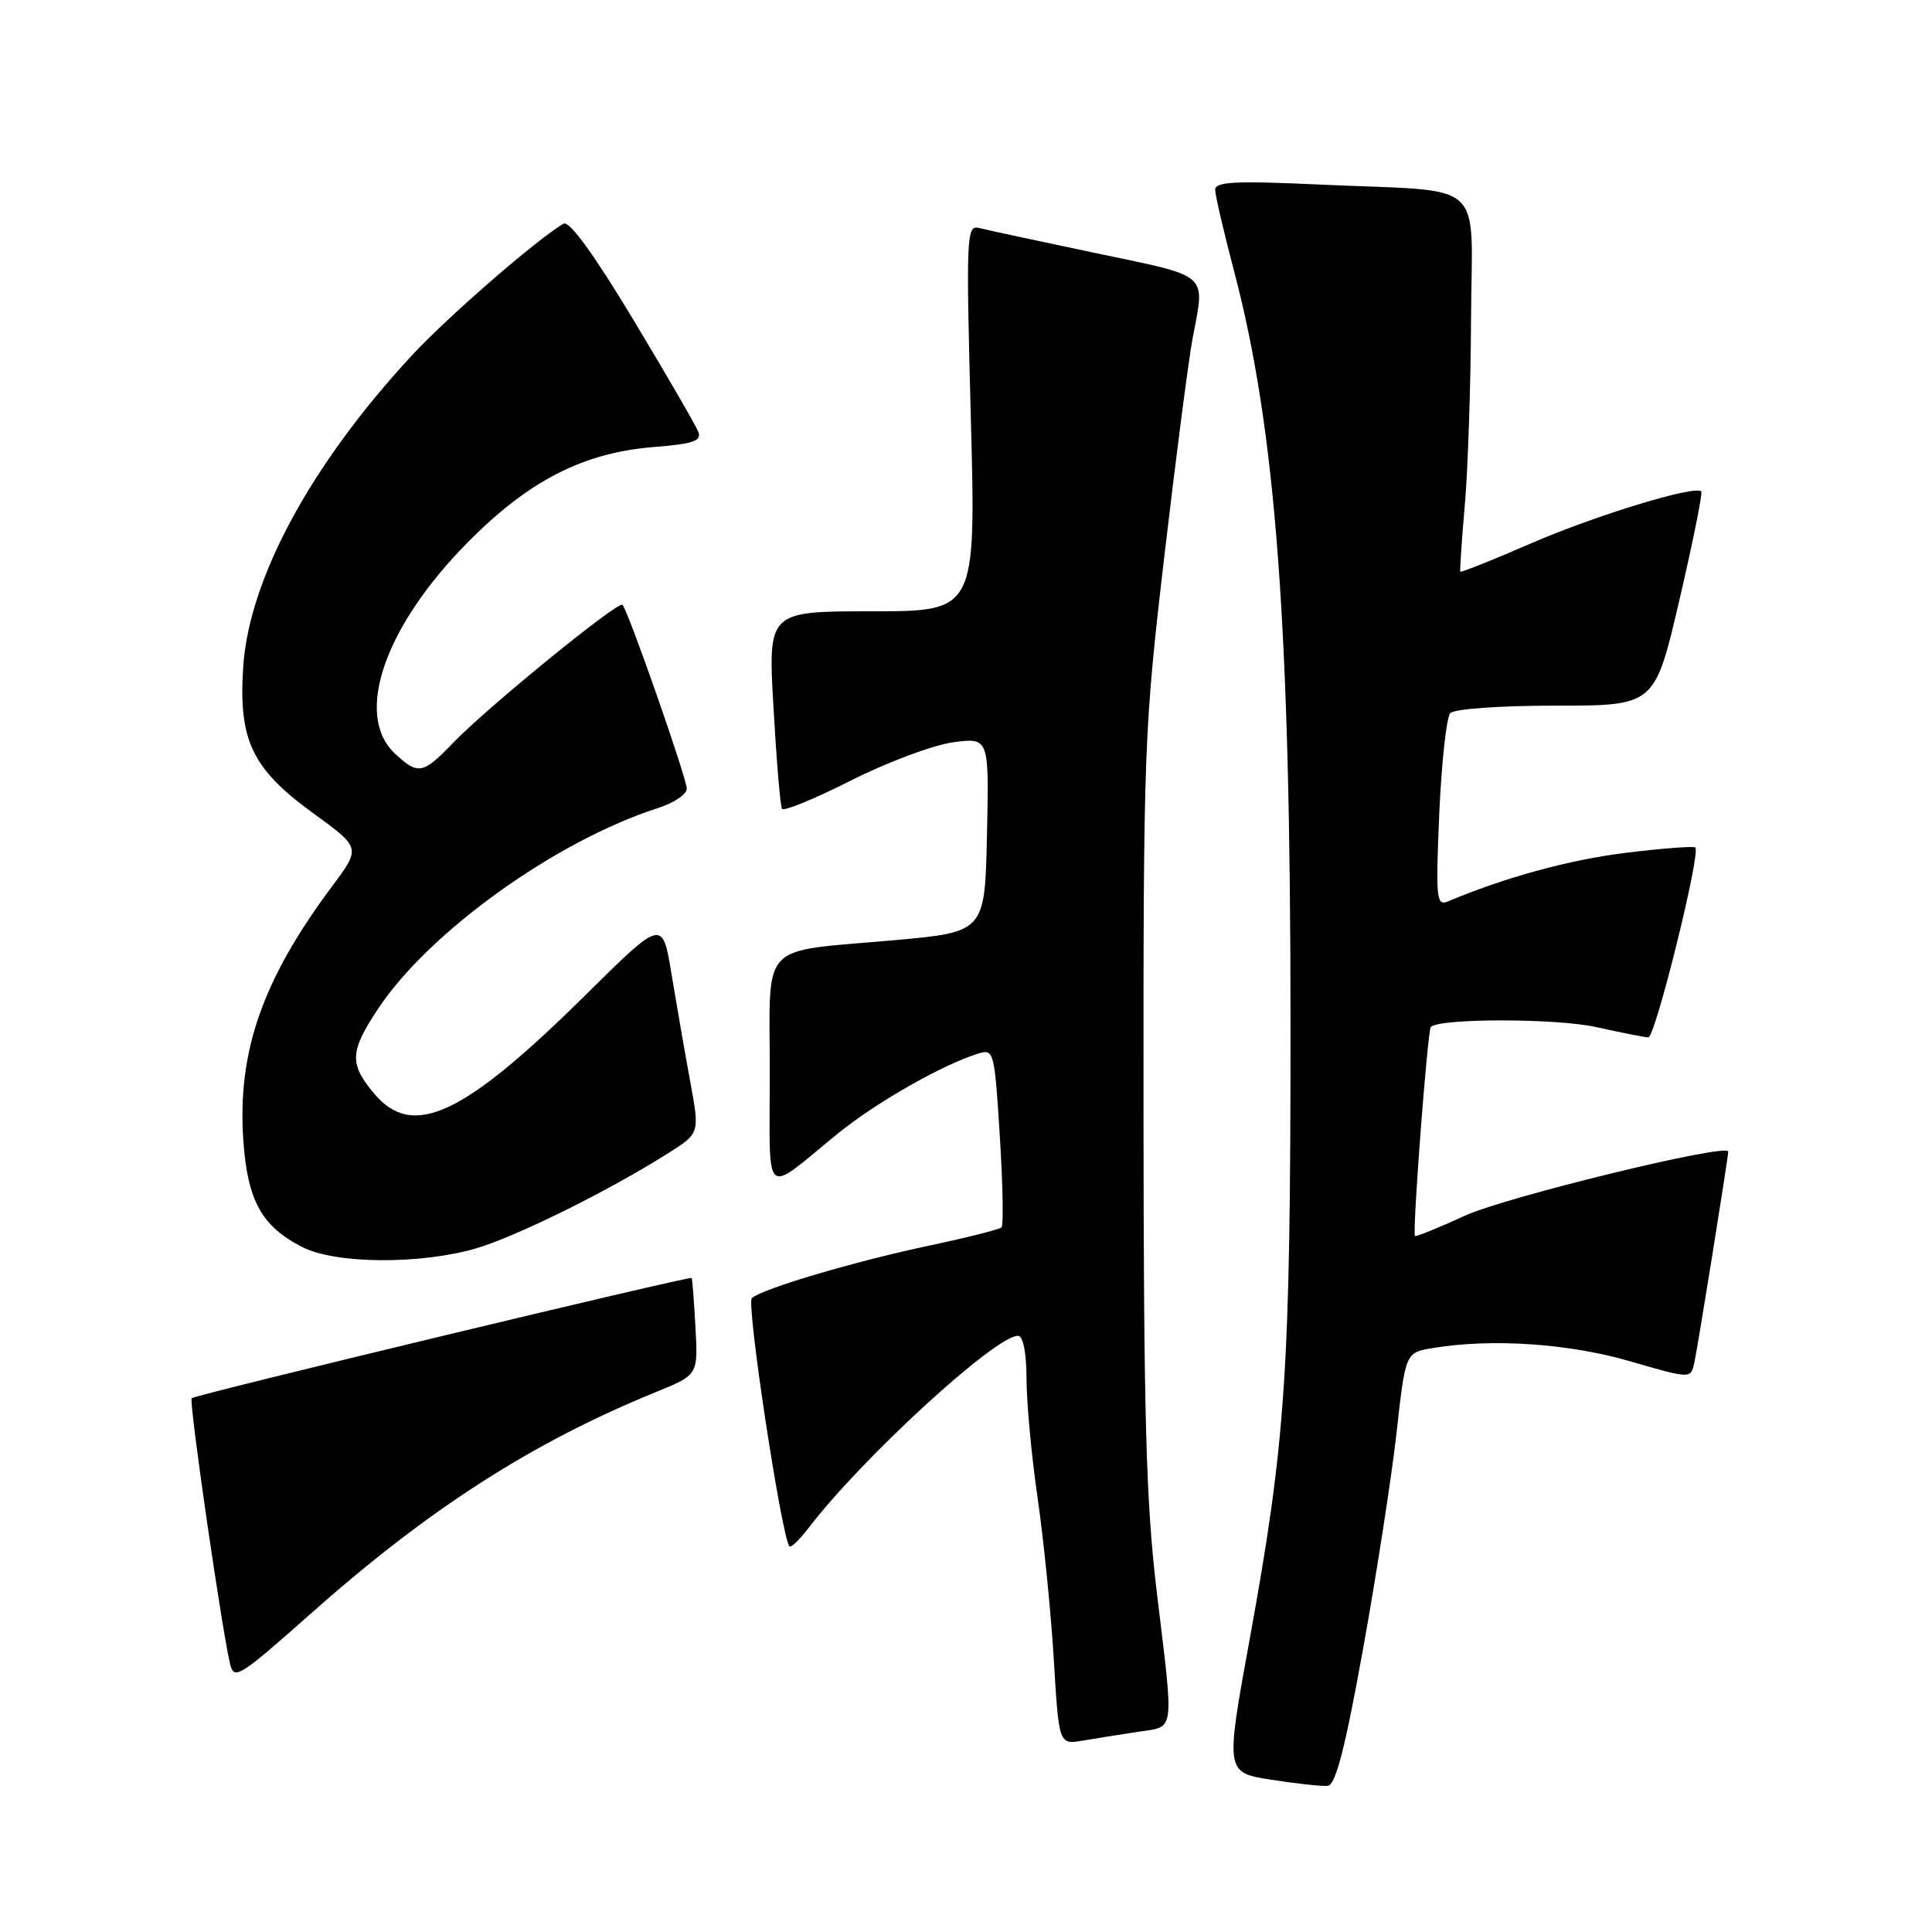 <?xml version="1.0" encoding="UTF-8" standalone="no"?>
<!DOCTYPE svg PUBLIC "-//W3C//DTD SVG 1.1//EN" "http://www.w3.org/Graphics/SVG/1.1/DTD/svg11.dtd" >
<svg xmlns="http://www.w3.org/2000/svg" xmlns:xlink="http://www.w3.org/1999/xlink" version="1.1" viewBox="0 0 256 256">
 <g >
 <path fill="currentColor"
d=" M 180.61 218.50 C 182.40 208.60 184.39 195.71 185.05 189.86 C 186.23 179.22 186.23 179.22 189.87 178.62 C 197.67 177.33 207.80 178.01 215.90 180.35 C 224.03 182.71 224.03 182.71 224.50 180.60 C 224.95 178.59 229.00 153.35 229.00 152.59 C 229.00 151.42 199.49 158.61 194.10 161.09 C 190.58 162.71 187.60 163.91 187.49 163.77 C 187.12 163.31 189.16 136.53 189.59 136.08 C 190.74 134.91 206.25 134.92 211.53 136.10 C 214.81 136.83 217.91 137.44 218.41 137.46 C 219.32 137.50 225.38 113.04 224.64 112.30 C 224.42 112.09 220.25 112.41 215.37 113.01 C 207.89 113.94 199.41 116.26 191.84 119.45 C 190.33 120.08 190.23 119.03 190.71 107.82 C 191.01 101.04 191.66 95.05 192.17 94.50 C 192.70 93.93 198.75 93.50 206.19 93.50 C 219.27 93.50 219.27 93.50 222.53 79.50 C 224.32 71.80 225.63 65.33 225.43 65.12 C 224.62 64.26 211.50 68.26 202.89 71.99 C 197.81 74.20 193.59 75.88 193.50 75.75 C 193.42 75.61 193.68 71.67 194.09 67.00 C 194.50 62.33 194.88 51.22 194.92 42.33 C 195.01 23.37 197.33 25.48 175.25 24.47 C 163.66 23.94 161.00 24.06 161.02 25.16 C 161.03 25.90 162.16 30.77 163.54 36.00 C 169.07 57.02 171.00 82.91 171.00 135.97 C 171.00 181.67 170.38 190.91 165.59 217.19 C 162.37 234.87 162.37 234.87 168.43 235.82 C 171.77 236.34 175.14 236.71 175.93 236.63 C 176.98 236.53 178.23 231.69 180.61 218.50 Z  M 150.75 229.48 C 155.76 228.71 155.58 230.07 153.27 210.88 C 151.85 199.08 151.54 187.60 151.52 147.00 C 151.50 99.15 151.59 96.71 154.28 73.71 C 155.81 60.63 157.50 47.63 158.03 44.82 C 159.69 36.06 160.47 36.74 145.25 33.55 C 137.69 31.96 130.70 30.46 129.73 30.21 C 128.06 29.78 128.00 31.19 128.64 55.38 C 129.32 81.00 129.32 81.00 115.54 81.00 C 101.76 81.00 101.76 81.00 102.49 93.75 C 102.89 100.76 103.39 106.80 103.62 107.17 C 103.84 107.54 107.95 105.85 112.76 103.42 C 117.57 100.99 123.65 98.72 126.28 98.36 C 131.06 97.72 131.06 97.72 130.78 110.61 C 130.50 123.50 130.50 123.50 118.50 124.58 C 100.35 126.21 102.00 124.45 102.00 142.19 C 102.00 159.31 100.96 158.39 111.07 150.16 C 116.09 146.08 124.89 141.07 129.63 139.60 C 131.69 138.96 131.78 139.31 132.48 150.54 C 132.88 156.91 132.98 162.35 132.71 162.63 C 132.43 162.90 128.22 163.97 123.35 165.00 C 113.27 167.13 100.92 170.78 99.62 172.02 C 98.87 172.74 103.57 203.75 104.61 204.90 C 104.81 205.12 105.97 204.00 107.19 202.40 C 114.28 193.15 131.88 177.00 134.88 177.00 C 135.57 177.00 136.01 179.20 136.02 182.75 C 136.03 185.91 136.69 193.00 137.49 198.50 C 138.29 204.00 139.25 213.60 139.63 219.83 C 140.31 231.16 140.31 231.16 143.41 230.65 C 145.11 230.36 148.41 229.84 150.75 229.48 Z  M 41.00 213.97 C 56.75 199.97 70.49 191.14 86.95 184.44 C 92.50 182.18 92.50 182.18 92.15 175.84 C 91.96 172.35 91.73 169.43 91.65 169.34 C 91.38 169.06 25.86 184.81 25.40 185.27 C 24.99 185.68 29.68 217.93 30.58 220.81 C 31.11 222.54 32.06 221.91 41.00 213.97 Z  M 63.07 165.42 C 68.45 163.84 80.69 157.78 88.61 152.76 C 92.72 150.15 92.72 150.15 91.46 143.33 C 90.77 139.57 89.66 133.18 88.99 129.13 C 87.78 121.76 87.78 121.76 77.64 131.79 C 61.41 147.85 54.70 150.99 49.59 144.92 C 46.26 140.96 46.33 139.36 50.09 133.68 C 56.86 123.46 73.71 111.38 87.25 107.05 C 89.31 106.39 91.00 105.24 91.00 104.51 C 91.00 103.11 83.23 80.90 82.48 80.14 C 81.92 79.59 64.54 93.75 60.05 98.42 C 56.02 102.61 55.40 102.72 52.31 99.83 C 46.87 94.71 50.98 82.92 62.10 71.74 C 70.14 63.64 77.33 59.98 86.66 59.23 C 91.85 58.82 92.99 58.43 92.53 57.22 C 92.22 56.40 88.33 49.70 83.91 42.35 C 78.73 33.74 75.44 29.21 74.68 29.64 C 71.27 31.59 59.33 41.96 54.55 47.12 C 41.17 61.57 32.97 76.74 32.22 88.44 C 31.60 98.15 33.41 101.89 41.60 107.83 C 47.81 112.34 47.81 112.34 44.02 117.42 C 34.75 129.83 31.41 139.44 32.25 151.20 C 32.81 159.13 34.69 162.51 40.07 165.25 C 44.47 167.49 55.68 167.57 63.07 165.42 Z "/>
</g>
</svg>